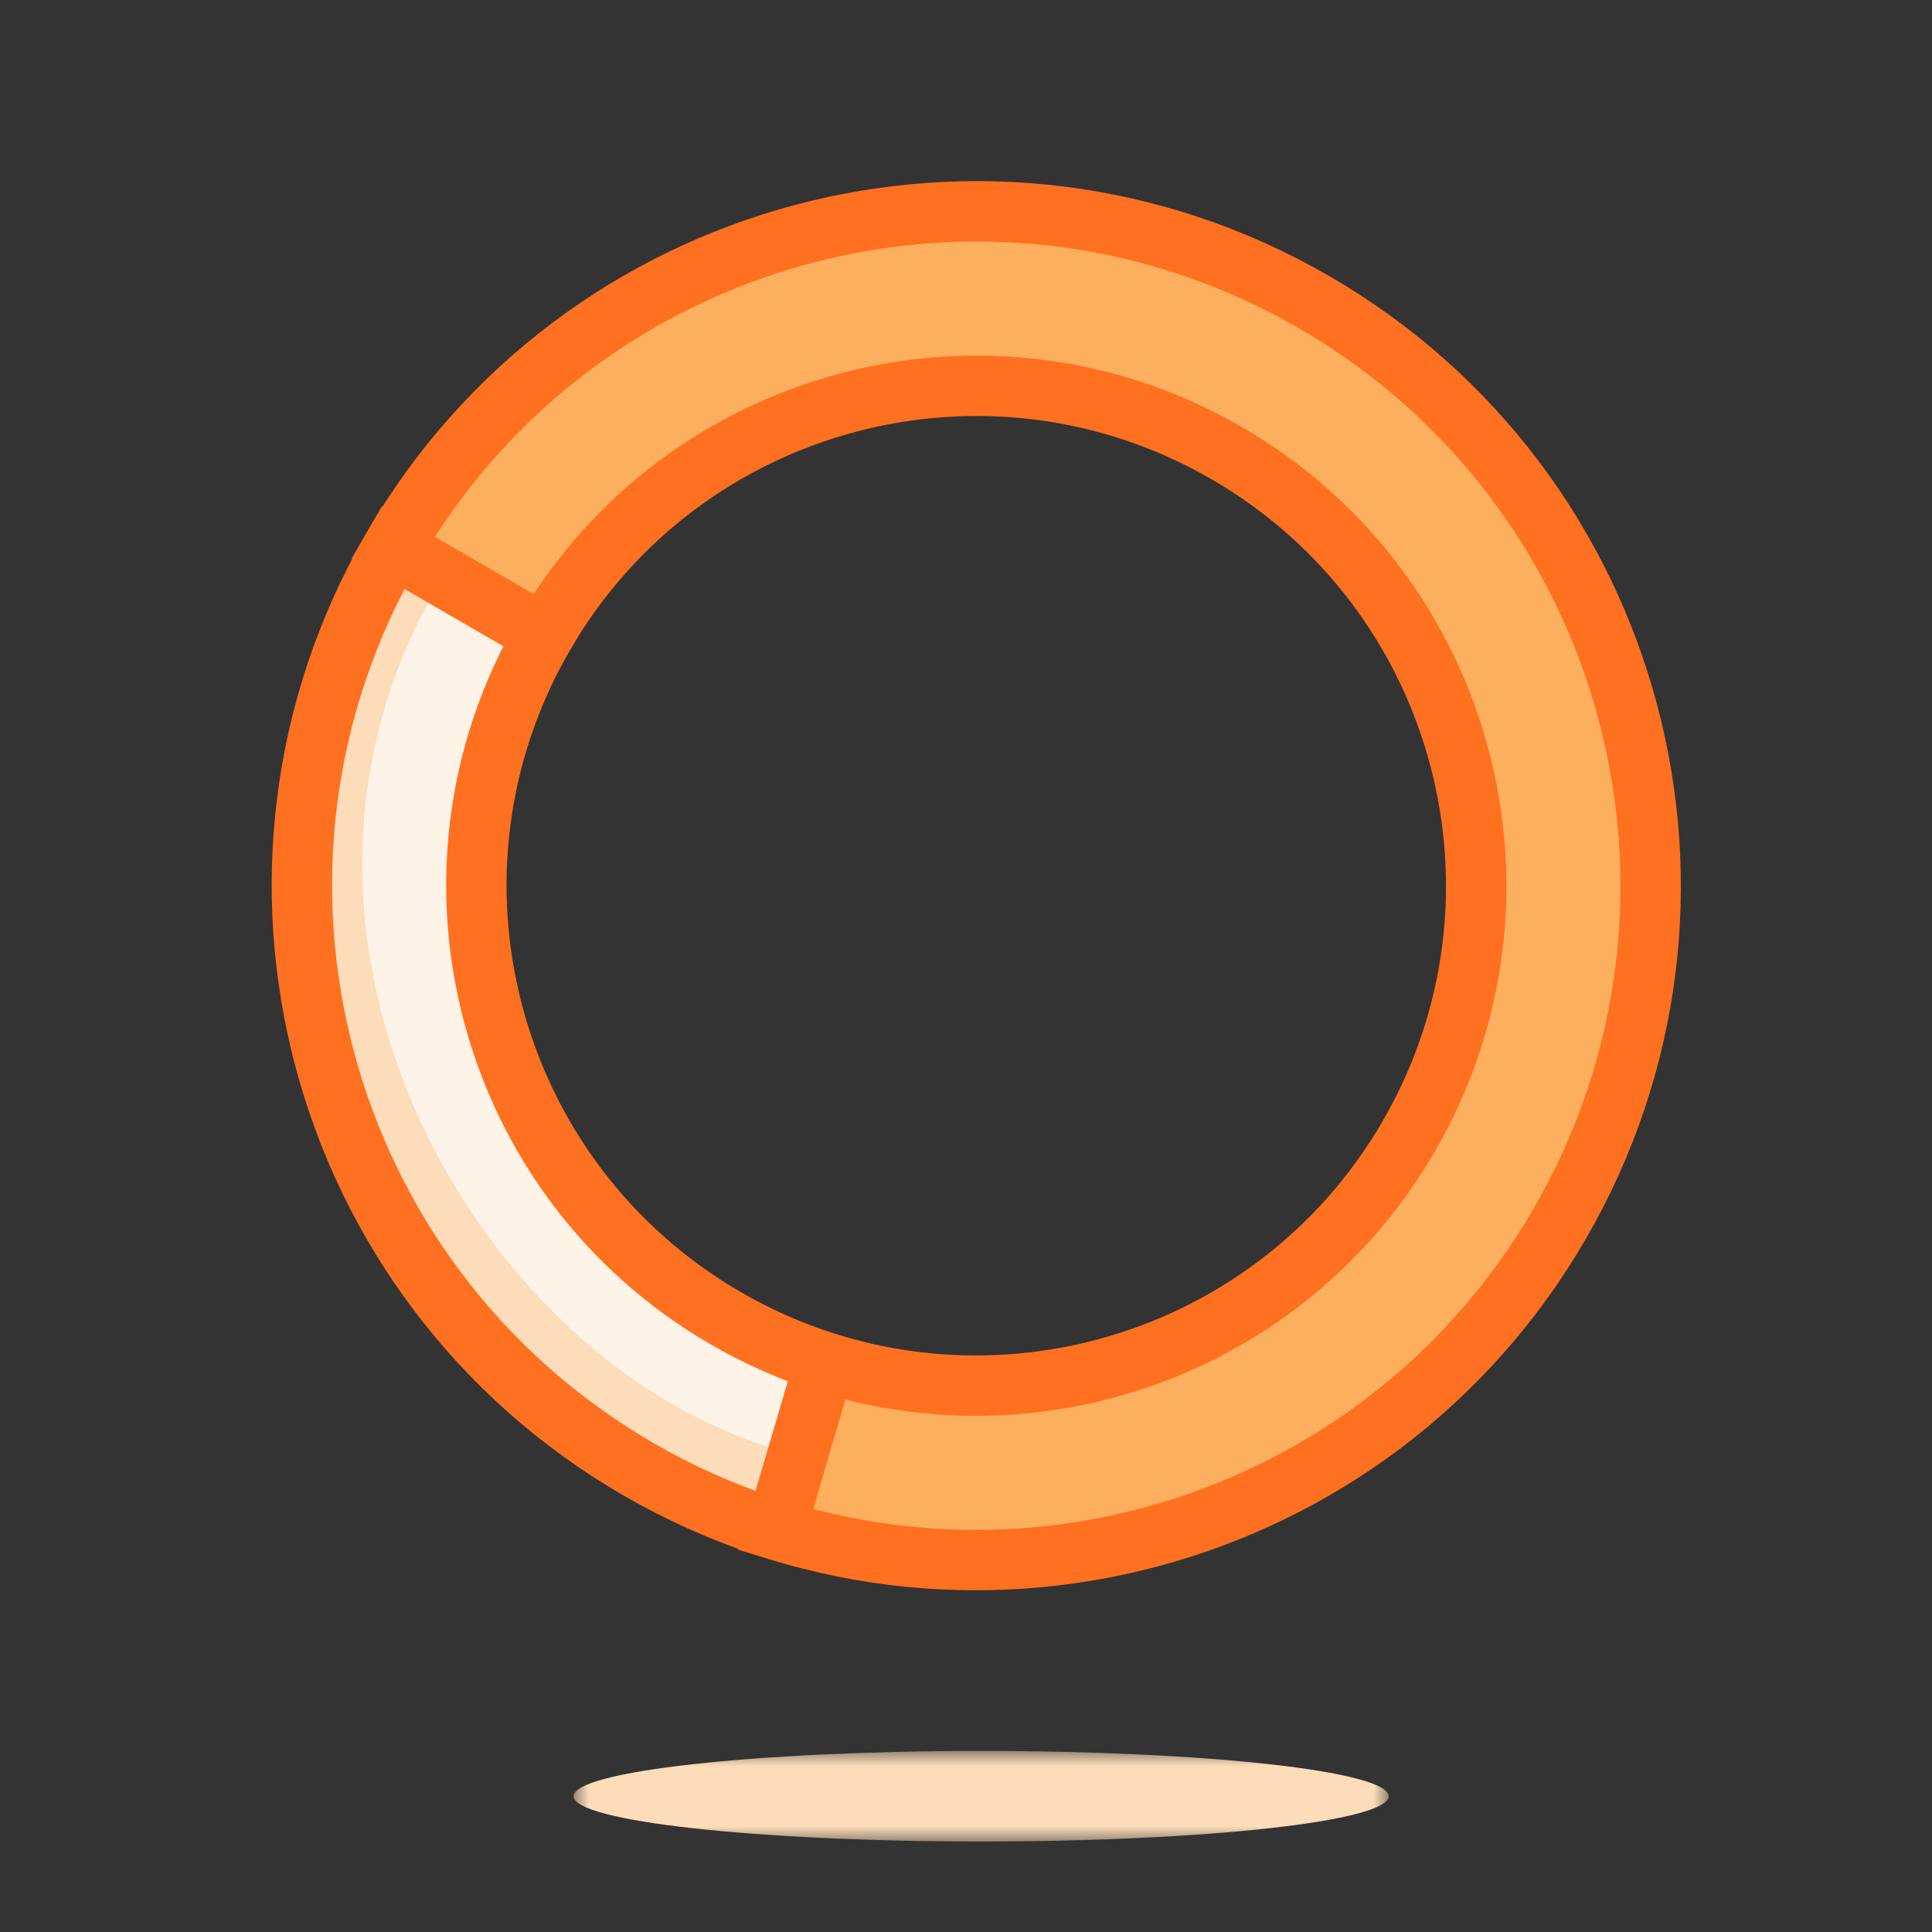 <?xml version="1.0" encoding="UTF-8"?>
<svg width="64px" height="64px" viewBox="0 0 64 64" version="1.1" xmlns="http://www.w3.org/2000/svg" xmlns:xlink="http://www.w3.org/1999/xlink">
    <rect x="0" y="0" width="64" height="64" fill="#333333" stroke="none"/>
    <!-- Generator: Sketch 55.2 (78181) - https://sketchapp.com -->
    <title>icon/component/spinner</title>
    <desc>Created with Sketch.</desc>
    <defs>
        <polygon id="path-1" points="-0 0.002 27 0.002 27 3.002 -0 3.002"></polygon>
    </defs>
    <g id="icon/component/spinner" stroke="none" stroke-width="1" fill="none" fill-rule="evenodd">
        <path d="M24.158,43.449 C16.366,38.929 13.713,28.949 18.233,21.158 C22.752,13.366 32.733,10.713 40.524,15.232 C48.316,19.752 50.969,29.732 46.45,37.524 C41.93,45.316 31.95,47.969 24.158,43.449 M43.548,10.019 C32.877,3.83 19.209,7.463 13.02,18.134 C6.83,28.804 10.463,42.472 21.134,48.662 C31.805,54.852 45.473,51.219 51.662,40.548 C57.852,29.877 54.219,16.209 43.548,10.019" id="Fill-1" fill="#49A4F5"></path>
        <path d="M51.662,40.547 C57.851,29.876 54.219,16.208 43.548,10.019 C32.877,3.829 19.209,7.462 13.019,18.133 L18.232,21.157 C22.752,13.365 32.732,10.712 40.524,15.232 C48.316,19.751 50.969,29.732 46.449,37.524 C42.554,44.239 34.602,47.124 27.491,44.902 L25.695,50.663 C35.435,53.708 46.327,49.746 51.662,40.547" id="Fill-3" fill="#FCAF5C"></path>
        <path d="M24.158,43.449 C16.366,38.929 13.713,28.949 18.233,21.158 L13.02,18.134 C6.83,28.804 10.463,42.472 21.134,48.662 C22.606,49.516 24.137,50.177 25.696,50.664 L27.491,44.903 C26.352,44.547 25.233,44.073 24.158,43.449" id="Fill-5" fill="#FDDCB9"></path>
        <path d="M18.758,21.331 L14.74,19 C8.389,29.32 13.996,41.714 22.222,46.486 C23.357,47.144 24.537,47.654 25.739,48.029 L26.57,45.121 C25.692,44.847 24.829,44.481 24,44 C17.993,40.517 13.152,29.659 18.758,21.331 Z" id="Fill-7" fill="#FEF3E7"></path>
        <path d="M50.797,40.045 C56.709,29.852 53.239,16.796 43.046,10.884 C32.853,4.971 19.797,8.442 13.884,18.635 C7.971,28.828 11.442,41.884 21.636,47.796 C31.829,53.709 44.885,50.239 50.797,40.045 Z M52.527,41.049 C46.061,52.198 31.781,55.993 20.632,49.526 C9.483,43.06 5.687,28.78 12.154,17.631 C18.621,6.483 32.901,2.687 44.05,9.154 C55.198,15.62 58.993,29.9 52.527,41.049 Z" id="Stroke-9" fill="#FF7020"></path>
        <path d="M45.798,37.146 C50.109,29.714 47.579,20.194 40.147,15.883 C32.714,11.572 23.194,14.102 18.882,21.534 C14.572,28.967 17.102,38.487 24.535,42.799 C31.967,47.11 41.487,44.579 45.798,37.146 Z M47.528,38.15 C42.663,46.537 31.919,49.394 23.532,44.529 C15.143,39.663 12.288,28.919 17.152,20.531 C22.018,12.143 32.762,9.288 41.15,14.153 C49.538,19.018 52.393,29.762 47.528,38.15 Z" id="Stroke-11" fill="#FF7020"></path>
        <polygon id="Stroke-13" fill="#FF7020" fill-rule="nonzero" points="19.385 20.669 18.381 22.399 11.652 18.497 12.655 16.767"></polygon>
        <polygon id="Stroke-15" fill="#FF7020" fill-rule="nonzero" points="26.372 51.905 24.453 51.34 26.408 44.702 28.327 45.267"></polygon>
        <g id="Group-19" transform="translate(19, 58)">
            <mask id="mask-2" fill="white">
                <use xlink:href="#path-1"></use>
            </mask>
            <g id="Clip-18"></g>
            <path d="M27,1.502 C27,2.33 20.956,3.002 13.5,3.002 C6.044,3.002 -0,2.33 -0,1.502 C-0,0.674 6.044,0.002 13.5,0.002 C20.956,0.002 27,0.674 27,1.502" id="Fill-17" fill="#FDDCB9" mask="url(#mask-2)"></path>
        </g>
    </g>
</svg>